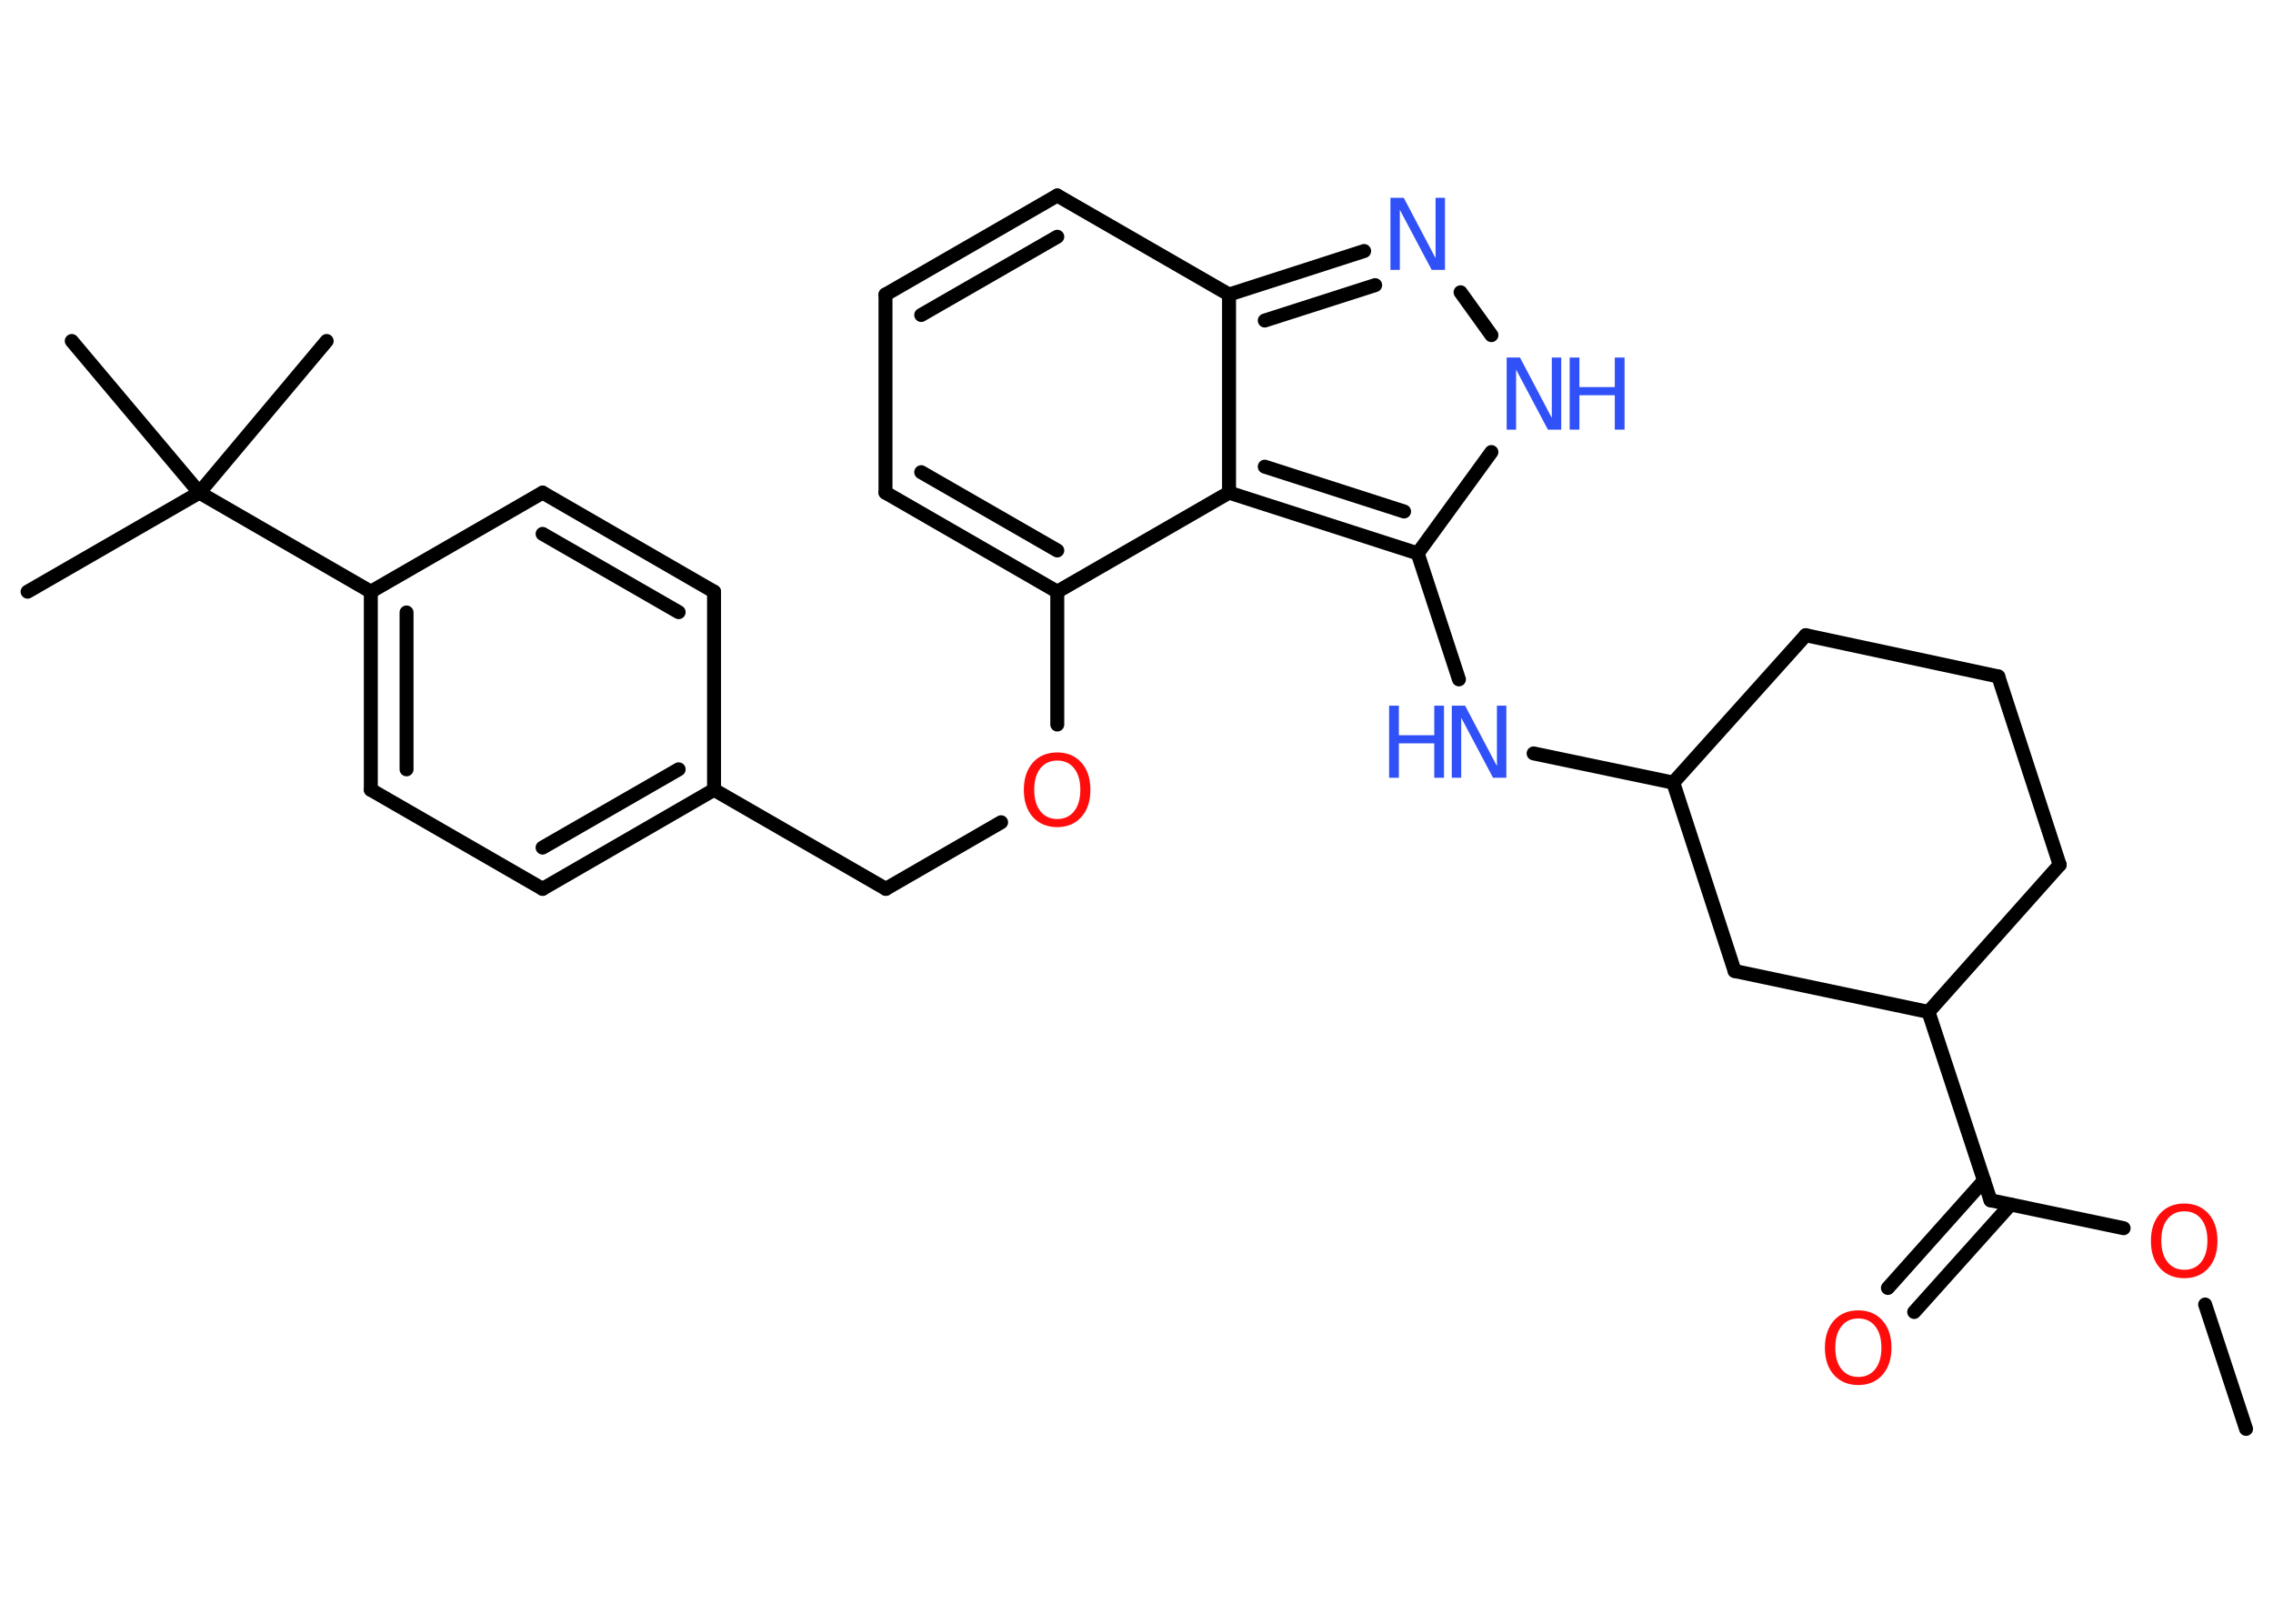 <?xml version='1.0' encoding='UTF-8'?>
<!DOCTYPE svg PUBLIC "-//W3C//DTD SVG 1.1//EN" "http://www.w3.org/Graphics/SVG/1.1/DTD/svg11.dtd">
<svg version='1.2' xmlns='http://www.w3.org/2000/svg' xmlns:xlink='http://www.w3.org/1999/xlink' width='70.0mm' height='50.0mm' viewBox='0 0 70.0 50.0'>
  <desc>Generated by the Chemistry Development Kit (http://github.com/cdk)</desc>
  <g stroke-linecap='round' stroke-linejoin='round' stroke='#000000' stroke-width='.43' fill='#3050F8'>
    <rect x='.0' y='.0' width='70.0' height='50.0' fill='#FFFFFF' stroke='none'/>
    <g id='mol1' class='mol'>
      <line id='mol1bnd1' class='bond' x1='69.17' y1='44.0' x2='67.91' y2='40.17'/>
      <line id='mol1bnd2' class='bond' x1='65.4' y1='37.82' x2='61.3' y2='36.96'/>
      <g id='mol1bnd3' class='bond'>
        <line x1='61.92' y1='37.09' x2='58.95' y2='40.4'/>
        <line x1='61.1' y1='36.35' x2='58.14' y2='39.66'/>
      </g>
      <line id='mol1bnd4' class='bond' x1='61.3' y1='36.96' x2='59.39' y2='31.16'/>
      <line id='mol1bnd5' class='bond' x1='59.39' y1='31.16' x2='63.43' y2='26.63'/>
      <line id='mol1bnd6' class='bond' x1='63.43' y1='26.63' x2='61.54' y2='20.83'/>
      <line id='mol1bnd7' class='bond' x1='61.54' y1='20.83' x2='55.61' y2='19.56'/>
      <line id='mol1bnd8' class='bond' x1='55.61' y1='19.56' x2='51.53' y2='24.1'/>
      <line id='mol1bnd9' class='bond' x1='51.53' y1='24.1' x2='47.23' y2='23.2'/>
      <line id='mol1bnd10' class='bond' x1='44.93' y1='20.92' x2='43.66' y2='17.04'/>
      <line id='mol1bnd11' class='bond' x1='43.66' y1='17.04' x2='45.93' y2='13.92'/>
      <line id='mol1bnd12' class='bond' x1='45.93' y1='10.32' x2='44.98' y2='9.0'/>
      <g id='mol1bnd13' class='bond'>
        <line x1='42.01' y1='7.73' x2='37.85' y2='9.07'/>
        <line x1='42.35' y1='8.78' x2='38.95' y2='9.87'/>
      </g>
      <line id='mol1bnd14' class='bond' x1='37.85' y1='9.07' x2='32.56' y2='6.02'/>
      <g id='mol1bnd15' class='bond'>
        <line x1='32.56' y1='6.02' x2='27.27' y2='9.07'/>
        <line x1='32.56' y1='7.29' x2='28.37' y2='9.7'/>
      </g>
      <line id='mol1bnd16' class='bond' x1='27.27' y1='9.07' x2='27.27' y2='15.17'/>
      <g id='mol1bnd17' class='bond'>
        <line x1='27.27' y1='15.17' x2='32.56' y2='18.22'/>
        <line x1='28.37' y1='14.54' x2='32.56' y2='16.95'/>
      </g>
      <line id='mol1bnd18' class='bond' x1='32.56' y1='18.22' x2='32.56' y2='22.31'/>
      <line id='mol1bnd19' class='bond' x1='30.83' y1='25.32' x2='27.28' y2='27.37'/>
      <line id='mol1bnd20' class='bond' x1='27.28' y1='27.37' x2='21.99' y2='24.32'/>
      <g id='mol1bnd21' class='bond'>
        <line x1='16.71' y1='27.37' x2='21.99' y2='24.32'/>
        <line x1='16.71' y1='26.1' x2='20.9' y2='23.69'/>
      </g>
      <line id='mol1bnd22' class='bond' x1='16.71' y1='27.37' x2='11.42' y2='24.32'/>
      <g id='mol1bnd23' class='bond'>
        <line x1='11.42' y1='18.22' x2='11.42' y2='24.32'/>
        <line x1='12.52' y1='18.86' x2='12.52' y2='23.69'/>
      </g>
      <line id='mol1bnd24' class='bond' x1='11.42' y1='18.22' x2='6.14' y2='15.17'/>
      <line id='mol1bnd25' class='bond' x1='6.14' y1='15.17' x2='.85' y2='18.22'/>
      <line id='mol1bnd26' class='bond' x1='6.14' y1='15.17' x2='10.06' y2='10.5'/>
      <line id='mol1bnd27' class='bond' x1='6.14' y1='15.17' x2='2.21' y2='10.5'/>
      <line id='mol1bnd28' class='bond' x1='11.42' y1='18.22' x2='16.71' y2='15.17'/>
      <g id='mol1bnd29' class='bond'>
        <line x1='21.99' y1='18.22' x2='16.71' y2='15.17'/>
        <line x1='20.9' y1='18.85' x2='16.71' y2='16.44'/>
      </g>
      <line id='mol1bnd30' class='bond' x1='21.99' y1='24.32' x2='21.99' y2='18.22'/>
      <line id='mol1bnd31' class='bond' x1='32.56' y1='18.22' x2='37.85' y2='15.17'/>
      <g id='mol1bnd32' class='bond'>
        <line x1='37.85' y1='15.17' x2='43.66' y2='17.04'/>
        <line x1='38.95' y1='14.37' x2='43.24' y2='15.75'/>
      </g>
      <line id='mol1bnd33' class='bond' x1='37.85' y1='9.07' x2='37.85' y2='15.17'/>
      <line id='mol1bnd34' class='bond' x1='51.53' y1='24.1' x2='53.42' y2='29.9'/>
      <line id='mol1bnd35' class='bond' x1='59.39' y1='31.16' x2='53.42' y2='29.9'/>
      <path id='mol1atm2' class='atom' d='M67.27 37.3q-.33 .0 -.52 .24q-.19 .24 -.19 .66q.0 .42 .19 .66q.19 .24 .52 .24q.33 .0 .52 -.24q.19 -.24 .19 -.66q.0 -.42 -.19 -.66q-.19 -.24 -.52 -.24zM67.27 37.06q.46 .0 .74 .31q.28 .31 .28 .84q.0 .53 -.28 .84q-.28 .31 -.74 .31q-.47 .0 -.75 -.31q-.28 -.31 -.28 -.84q.0 -.52 .28 -.84q.28 -.31 .75 -.31z' stroke='none' fill='#FF0D0D'/>
      <path id='mol1atm4' class='atom' d='M57.23 40.6q-.33 .0 -.52 .24q-.19 .24 -.19 .66q.0 .42 .19 .66q.19 .24 .52 .24q.33 .0 .52 -.24q.19 -.24 .19 -.66q.0 -.42 -.19 -.66q-.19 -.24 -.52 -.24zM57.23 40.35q.46 .0 .74 .31q.28 .31 .28 .84q.0 .53 -.28 .84q-.28 .31 -.74 .31q-.47 .0 -.75 -.31q-.28 -.31 -.28 -.84q.0 -.52 .28 -.84q.28 -.31 .75 -.31z' stroke='none' fill='#FF0D0D'/>
      <g id='mol1atm10' class='atom'>
        <path d='M44.72 21.73h.4l.98 1.86v-1.86h.29v2.22h-.41l-.98 -1.85v1.85h-.29v-2.22z' stroke='none'/>
        <path d='M42.78 21.73h.3v.91h1.09v-.91h.3v2.22h-.3v-1.06h-1.09v1.06h-.3v-2.22z' stroke='none'/>
      </g>
      <g id='mol1atm12' class='atom'>
        <path d='M46.41 11.01h.4l.98 1.86v-1.86h.29v2.22h-.41l-.98 -1.85v1.85h-.29v-2.22z' stroke='none'/>
        <path d='M48.34 11.01h.3v.91h1.09v-.91h.3v2.22h-.3v-1.06h-1.09v1.06h-.3v-2.22z' stroke='none'/>
      </g>
      <path id='mol1atm13' class='atom' d='M42.83 6.09h.4l.98 1.86v-1.86h.29v2.22h-.41l-.98 -1.85v1.85h-.29v-2.22z' stroke='none'/>
      <path id='mol1atm19' class='atom' d='M32.56 23.42q-.33 .0 -.52 .24q-.19 .24 -.19 .66q.0 .42 .19 .66q.19 .24 .52 .24q.33 .0 .52 -.24q.19 -.24 .19 -.66q.0 -.42 -.19 -.66q-.19 -.24 -.52 -.24zM32.56 23.17q.46 .0 .74 .31q.28 .31 .28 .84q.0 .53 -.28 .84q-.28 .31 -.74 .31q-.47 .0 -.75 -.31q-.28 -.31 -.28 -.84q.0 -.52 .28 -.84q.28 -.31 .75 -.31z' stroke='none' fill='#FF0D0D'/>
    </g>
  </g>
</svg>
